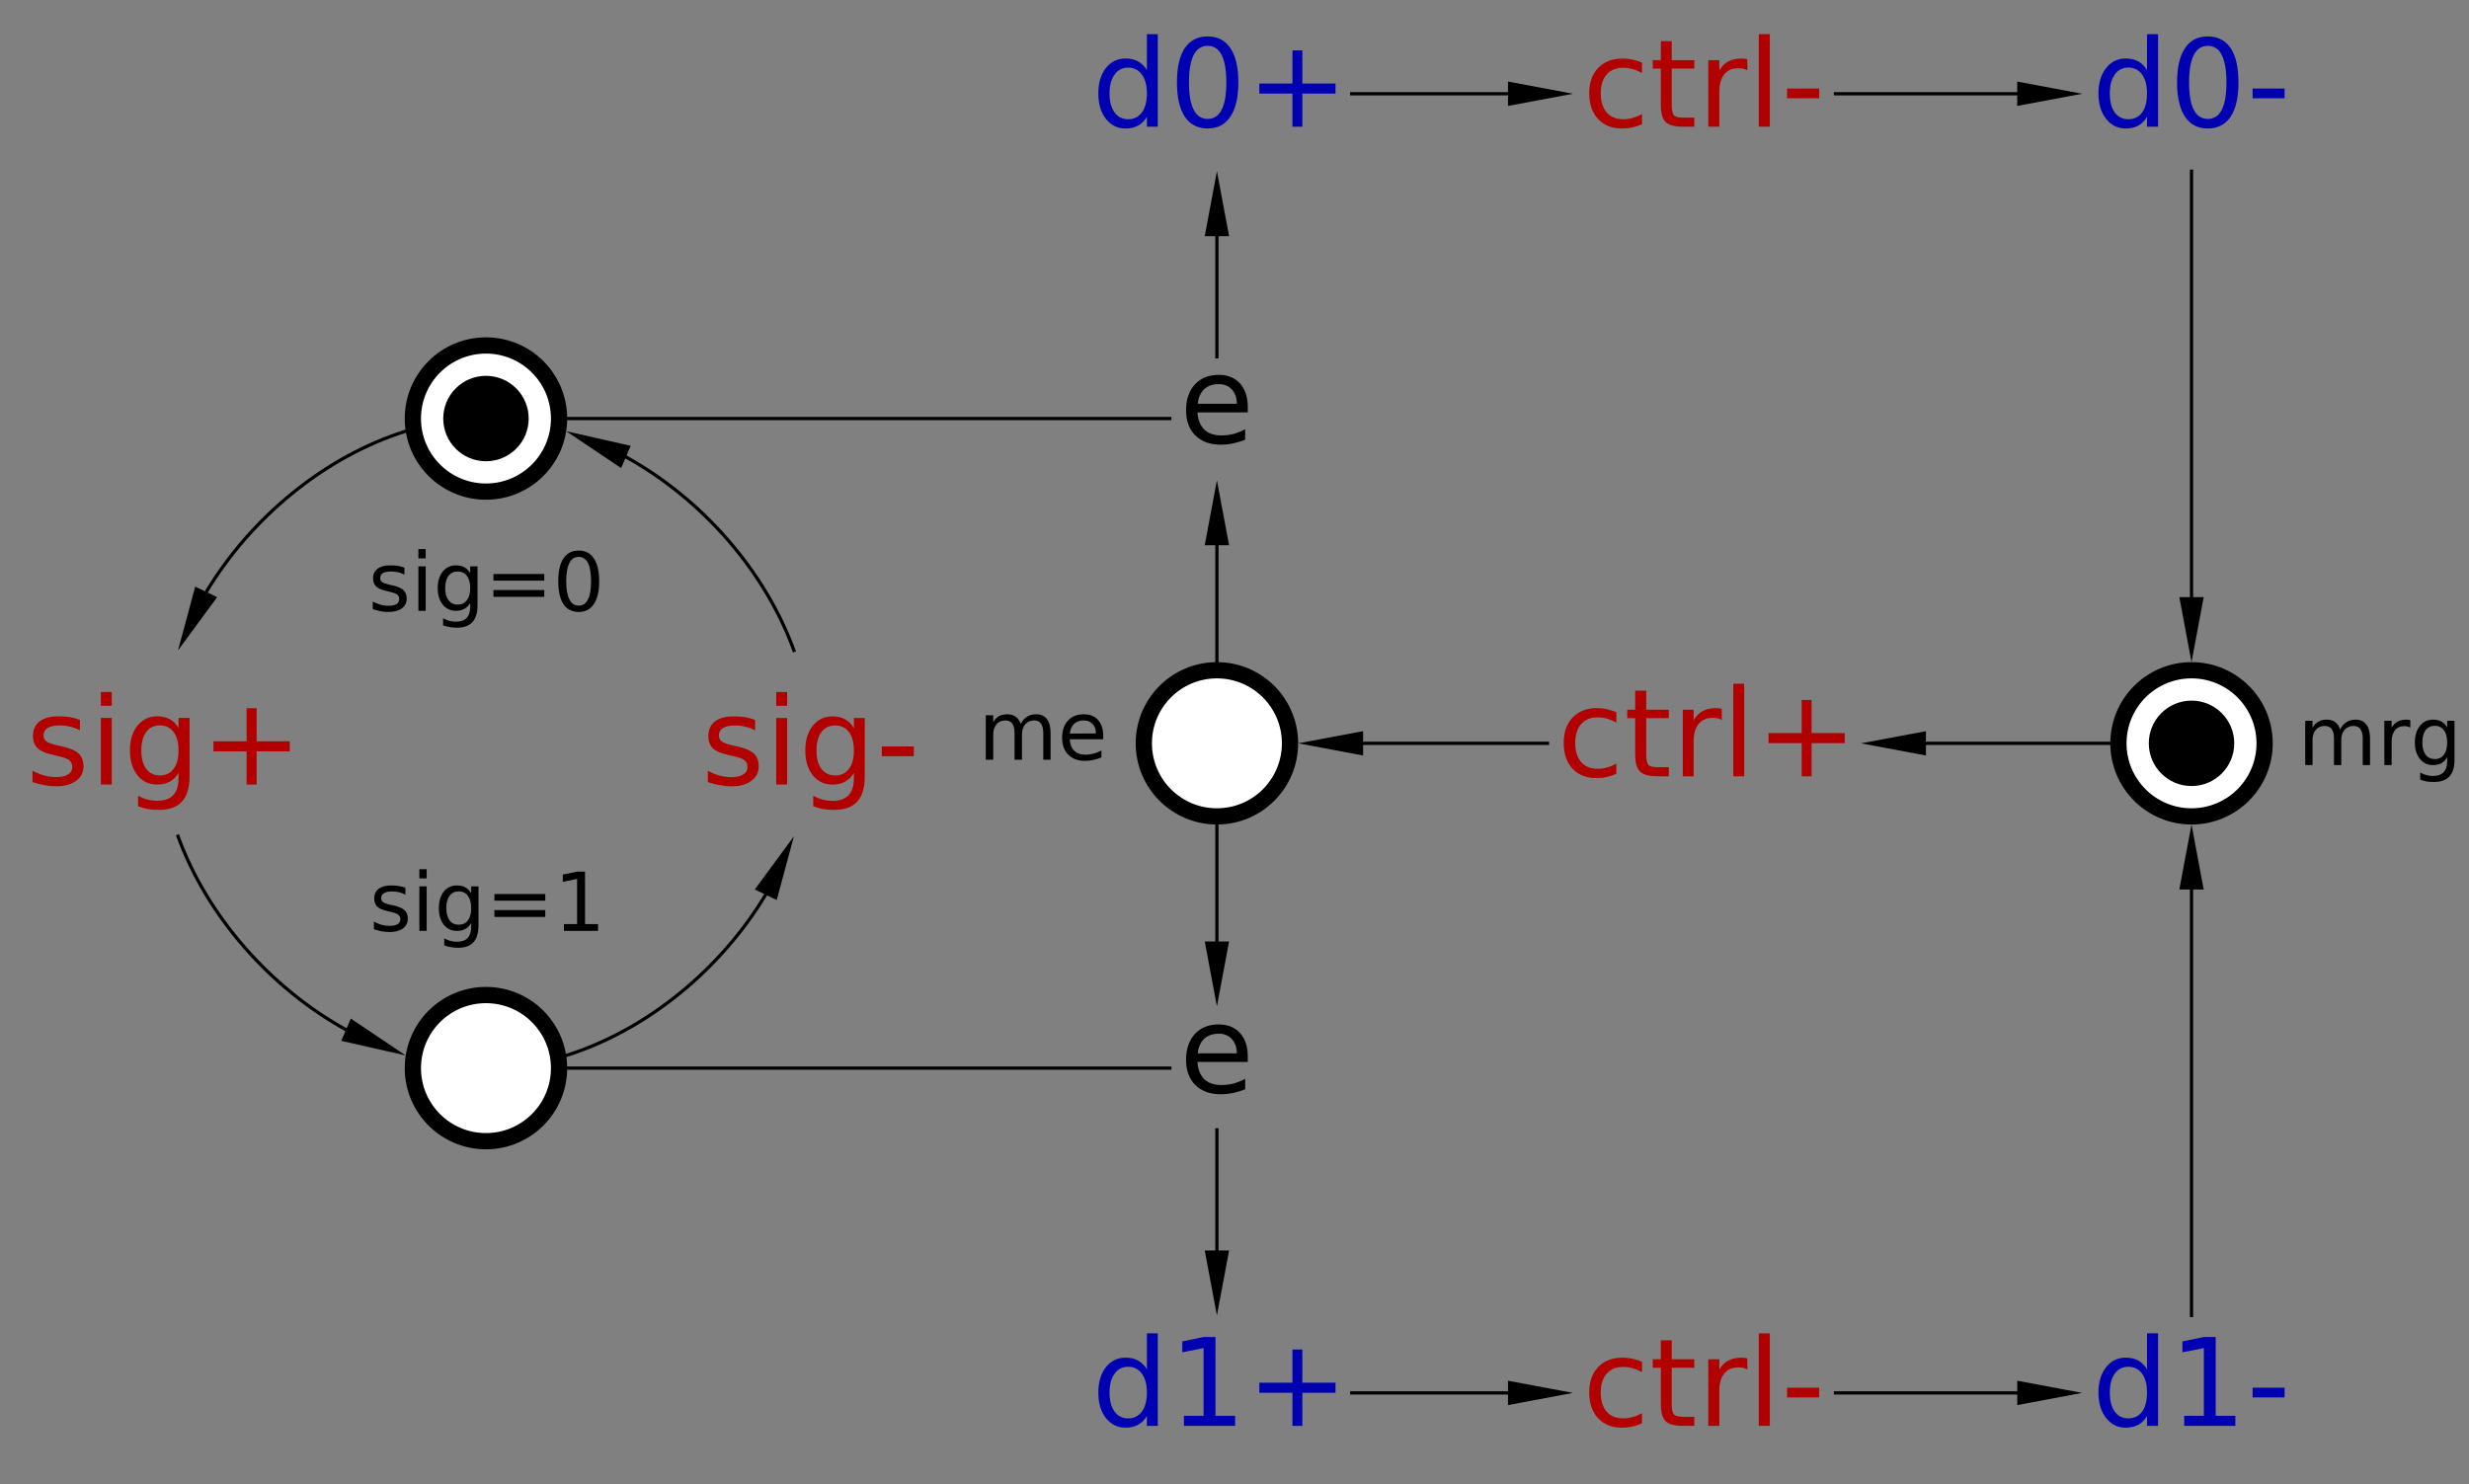 <?xml version="1.0" encoding="UTF-8"?>
<!DOCTYPE svg PUBLIC '-//W3C//DTD SVG 1.0//EN'
          'http://www.w3.org/TR/2001/REC-SVG-20010904/DTD/svg10.dtd'>
<svg color-interpolation="auto" color-rendering="auto" fill="black" fill-opacity="1" font-family="'Dialog'" font-size="12px" font-style="normal" font-weight="normal" height="100%" image-rendering="auto" shape-rendering="auto" stroke="black" stroke-dasharray="none" stroke-dashoffset="0" stroke-linecap="square" stroke-linejoin="miter" stroke-miterlimit="10" stroke-opacity="1" stroke-width="1" text-rendering="auto" width="100%" xmlns="http://www.w3.org/2000/svg" xmlns:xlink="http://www.w3.org/1999/xlink" viewBox="0 0 760 457" preserveAspectRatio="xMidYMid slice"><rect x="0" y="0" width="760" height="457" fill="#808080" stroke="none"/><!--Generated by the Batik Graphics2D SVG Generator--><defs id="genericDefs"
  /><g
  ><g fill="rgb(178,0,0)" font-family="sans-serif" font-size="0.75px" stroke="rgb(178,0,0)" transform="scale(50,50) translate(8.492,4.577) matrix(1,0,0,1,-7.5,0)"
    ><path d="M-0.5 -0.144 L-0.5 -0.08 Q-0.529 -0.095 -0.56 -0.102 Q-0.59 -0.11 -0.623 -0.11 Q-0.673 -0.11 -0.699 -0.094 Q-0.724 -0.079 -0.724 -0.048 Q-0.724 -0.025 -0.706 -0.011 Q-0.688 0.002 -0.633 0.014 L-0.611 0.019 Q-0.539 0.035 -0.508 0.063 Q-0.478 0.091 -0.478 0.141 Q-0.478 0.198 -0.523 0.231 Q-0.569 0.265 -0.648 0.265 Q-0.681 0.265 -0.717 0.258 Q-0.752 0.252 -0.792 0.239 L-0.792 0.169 Q-0.754 0.189 -0.718 0.199 Q-0.682 0.208 -0.646 0.208 Q-0.599 0.208 -0.573 0.192 Q-0.547 0.176 -0.547 0.146 Q-0.547 0.118 -0.566 0.104 Q-0.585 0.089 -0.647 0.076 L-0.67 0.07 Q-0.733 0.057 -0.761 0.03 Q-0.789 0.002 -0.789 -0.045 Q-0.789 -0.103 -0.748 -0.135 Q-0.707 -0.166 -0.631 -0.166 Q-0.594 -0.166 -0.561 -0.161 Q-0.528 -0.155 -0.5 -0.144 ZM-0.371 -0.156 L-0.304 -0.156 L-0.304 0.254 L-0.371 0.254 L-0.371 -0.156 ZM-0.371 -0.316 L-0.304 -0.316 L-0.304 -0.231 L-0.371 -0.231 L-0.371 -0.316 ZM0.107 0.044 Q0.107 -0.029 0.077 -0.069 Q0.047 -0.11 -0.008 -0.11 Q-0.062 -0.11 -0.092 -0.069 Q-0.122 -0.029 -0.122 0.044 Q-0.122 0.117 -0.092 0.157 Q-0.062 0.198 -0.008 0.198 Q0.047 0.198 0.077 0.157 Q0.107 0.117 0.107 0.044 ZM0.175 0.203 Q0.175 0.308 0.128 0.359 Q0.082 0.41 -0.014 0.41 Q-0.05 0.41 -0.081 0.405 Q-0.113 0.399 -0.142 0.388 L-0.142 0.323 Q-0.113 0.339 -0.084 0.347 Q-0.055 0.354 -0.025 0.354 Q0.041 0.354 0.074 0.32 Q0.107 0.285 0.107 0.215 L0.107 0.182 Q0.086 0.218 0.054 0.236 Q0.021 0.254 -0.024 0.254 Q-0.1 0.254 -0.146 0.197 Q-0.192 0.139 -0.192 0.044 Q-0.192 -0.051 -0.146 -0.108 Q-0.1 -0.166 -0.024 -0.166 Q0.021 -0.166 0.054 -0.148 Q0.086 -0.13 0.107 -0.094 L0.107 -0.156 L0.175 -0.156 L0.175 0.203 ZM0.588 -0.216 L0.588 -0.012 L0.792 -0.012 L0.792 0.05 L0.588 0.05 L0.588 0.254 L0.526 0.254 L0.526 0.05 L0.322 0.05 L0.322 -0.012 L0.526 -0.012 L0.526 -0.216 L0.588 -0.216 Z" stroke="none"
    /></g
    ><g fill="rgb(178,0,0)" font-family="sans-serif" font-size="0.75px" stroke="rgb(178,0,0)" transform="matrix(50,0,0,50,524.587,28.865)"
    ><path d="M-0.383 -0.191 L-0.383 -0.128 Q-0.412 -0.144 -0.441 -0.152 Q-0.469 -0.16 -0.499 -0.16 Q-0.564 -0.16 -0.601 -0.118 Q-0.637 -0.077 -0.637 -0.002 Q-0.637 0.073 -0.601 0.115 Q-0.564 0.157 -0.499 0.157 Q-0.469 0.157 -0.441 0.149 Q-0.412 0.141 -0.383 0.125 L-0.383 0.187 Q-0.412 0.201 -0.442 0.207 Q-0.472 0.214 -0.506 0.214 Q-0.599 0.214 -0.653 0.156 Q-0.708 0.097 -0.708 -0.002 Q-0.708 -0.102 -0.653 -0.159 Q-0.598 -0.217 -0.502 -0.217 Q-0.471 -0.217 -0.441 -0.21 Q-0.411 -0.204 -0.383 -0.191 ZM-0.2 -0.324 L-0.2 -0.207 L-0.061 -0.207 L-0.061 -0.155 L-0.2 -0.155 L-0.2 0.068 Q-0.2 0.118 -0.186 0.133 Q-0.172 0.147 -0.13 0.147 L-0.061 0.147 L-0.061 0.203 L-0.13 0.203 Q-0.208 0.203 -0.238 0.174 Q-0.267 0.145 -0.267 0.068 L-0.267 -0.155 L-0.317 -0.155 L-0.317 -0.207 L-0.267 -0.207 L-0.267 -0.324 L-0.2 -0.324 ZM0.266 -0.144 Q0.254 -0.151 0.241 -0.154 Q0.227 -0.157 0.211 -0.157 Q0.154 -0.157 0.124 -0.12 Q0.093 -0.083 0.093 -0.013 L0.093 0.203 L0.025 0.203 L0.025 -0.207 L0.093 -0.207 L0.093 -0.143 Q0.114 -0.181 0.148 -0.199 Q0.182 -0.217 0.231 -0.217 Q0.238 -0.217 0.246 -0.216 Q0.255 -0.215 0.265 -0.213 L0.266 -0.144 ZM0.336 -0.367 L0.404 -0.367 L0.404 0.203 L0.336 0.203 L0.336 -0.367 ZM0.51 -0.032 L0.708 -0.032 L0.708 0.028 L0.51 0.028 L0.51 -0.032 Z" stroke="none"
    /></g
    ><g fill="rgb(178,0,0)" font-family="sans-serif" font-size="0.75px" stroke="rgb(178,0,0)" transform="matrix(50,0,0,50,524.587,228.865)"
    ><path d="M-0.541 -0.191 L-0.541 -0.128 Q-0.57 -0.144 -0.598 -0.152 Q-0.627 -0.16 -0.656 -0.16 Q-0.722 -0.16 -0.758 -0.118 Q-0.794 -0.077 -0.794 -0.002 Q-0.794 0.073 -0.758 0.115 Q-0.722 0.157 -0.656 0.157 Q-0.627 0.157 -0.598 0.149 Q-0.57 0.141 -0.541 0.125 L-0.541 0.187 Q-0.569 0.201 -0.599 0.207 Q-0.629 0.214 -0.664 0.214 Q-0.756 0.214 -0.811 0.156 Q-0.865 0.097 -0.865 -0.002 Q-0.865 -0.102 -0.81 -0.159 Q-0.755 -0.217 -0.659 -0.217 Q-0.628 -0.217 -0.598 -0.21 Q-0.569 -0.204 -0.541 -0.191 ZM-0.357 -0.324 L-0.357 -0.207 L-0.218 -0.207 L-0.218 -0.155 L-0.357 -0.155 L-0.357 0.068 Q-0.357 0.118 -0.343 0.133 Q-0.33 0.147 -0.287 0.147 L-0.218 0.147 L-0.218 0.203 L-0.287 0.203 Q-0.365 0.203 -0.395 0.174 Q-0.425 0.145 -0.425 0.068 L-0.425 -0.155 L-0.474 -0.155 L-0.474 -0.207 L-0.425 -0.207 L-0.425 -0.324 L-0.357 -0.324 ZM0.108 -0.144 Q0.097 -0.151 0.083 -0.154 Q0.07 -0.157 0.054 -0.157 Q-0.003 -0.157 -0.034 -0.12 Q-0.065 -0.083 -0.065 -0.013 L-0.065 0.203 L-0.132 0.203 L-0.132 -0.207 L-0.065 -0.207 L-0.065 -0.143 Q-0.043 -0.181 -0.009 -0.199 Q0.025 -0.217 0.074 -0.217 Q0.081 -0.217 0.089 -0.216 Q0.097 -0.215 0.108 -0.213 L0.108 -0.144 ZM0.179 -0.367 L0.246 -0.367 L0.246 0.203 L0.179 0.203 L0.179 -0.367 ZM0.661 -0.267 L0.661 -0.063 L0.865 -0.063 L0.865 -0.001 L0.661 -0.001 L0.661 0.203 L0.6 0.203 L0.6 -0.001 L0.396 -0.001 L0.396 -0.063 L0.6 -0.063 L0.6 -0.267 L0.661 -0.267 Z" stroke="none"
    /></g
    ><g fill="rgb(0,0,178)" font-family="sans-serif" font-size="0.75px" stroke="rgb(0,0,178)" transform="matrix(50,0,0,50,374.587,428.865)"
    ><path d="M-0.431 -0.145 L-0.431 -0.367 L-0.364 -0.367 L-0.364 0.203 L-0.431 0.203 L-0.431 0.142 Q-0.452 0.178 -0.485 0.196 Q-0.517 0.214 -0.563 0.214 Q-0.637 0.214 -0.684 0.154 Q-0.73 0.095 -0.73 -0.002 Q-0.73 -0.098 -0.684 -0.158 Q-0.637 -0.217 -0.563 -0.217 Q-0.517 -0.217 -0.485 -0.199 Q-0.452 -0.181 -0.431 -0.145 ZM-0.661 -0.002 Q-0.661 0.073 -0.63 0.115 Q-0.6 0.157 -0.546 0.157 Q-0.493 0.157 -0.462 0.115 Q-0.431 0.073 -0.431 -0.002 Q-0.431 -0.076 -0.462 -0.118 Q-0.493 -0.161 -0.546 -0.161 Q-0.6 -0.161 -0.63 -0.118 Q-0.661 -0.076 -0.661 -0.002 ZM-0.203 0.141 L-0.082 0.141 L-0.082 -0.276 L-0.213 -0.25 L-0.213 -0.317 L-0.083 -0.344 L-0.009 -0.344 L-0.009 0.141 L0.112 0.141 L0.112 0.203 L-0.203 0.203 L-0.203 0.141 ZM0.526 -0.267 L0.526 -0.063 L0.73 -0.063 L0.73 -0.001 L0.526 -0.001 L0.526 0.203 L0.465 0.203 L0.465 -0.001 L0.261 -0.001 L0.261 -0.063 L0.465 -0.063 L0.465 -0.267 L0.526 -0.267 Z" stroke="none"
    /></g
    ><g fill="rgb(0,0,178)" font-family="sans-serif" font-size="0.75px" stroke="rgb(0,0,178)" transform="matrix(50,0,0,50,374.587,28.865)"
    ><path d="M-0.431 -0.145 L-0.431 -0.367 L-0.364 -0.367 L-0.364 0.203 L-0.431 0.203 L-0.431 0.142 Q-0.452 0.178 -0.485 0.196 Q-0.517 0.214 -0.563 0.214 Q-0.637 0.214 -0.684 0.154 Q-0.73 0.095 -0.73 -0.002 Q-0.73 -0.098 -0.684 -0.158 Q-0.637 -0.217 -0.563 -0.217 Q-0.517 -0.217 -0.485 -0.199 Q-0.452 -0.181 -0.431 -0.145 ZM-0.661 -0.002 Q-0.661 0.073 -0.63 0.115 Q-0.6 0.157 -0.546 0.157 Q-0.493 0.157 -0.462 0.115 Q-0.431 0.073 -0.431 -0.002 Q-0.431 -0.076 -0.462 -0.118 Q-0.493 -0.161 -0.546 -0.161 Q-0.6 -0.161 -0.63 -0.118 Q-0.661 -0.076 -0.661 -0.002 ZM-0.057 -0.295 Q-0.114 -0.295 -0.143 -0.239 Q-0.172 -0.182 -0.172 -0.07 Q-0.172 0.043 -0.143 0.099 Q-0.114 0.155 -0.057 0.155 Q0 0.155 0.029 0.099 Q0.058 0.043 0.058 -0.07 Q0.058 -0.182 0.029 -0.239 Q0 -0.295 -0.057 -0.295 ZM-0.057 -0.353 Q0.035 -0.353 0.083 -0.281 Q0.132 -0.208 0.132 -0.07 Q0.132 0.068 0.083 0.141 Q0.035 0.214 -0.057 0.214 Q-0.149 0.214 -0.198 0.141 Q-0.246 0.068 -0.246 -0.07 Q-0.246 -0.208 -0.198 -0.281 Q-0.149 -0.353 -0.057 -0.353 ZM0.526 -0.267 L0.526 -0.063 L0.73 -0.063 L0.73 -0.001 L0.526 -0.001 L0.526 0.203 L0.465 0.203 L0.465 -0.001 L0.261 -0.001 L0.261 -0.063 L0.465 -0.063 L0.465 -0.267 L0.526 -0.267 Z" stroke="none"
    /></g
    ><g fill="rgb(178,0,0)" font-family="sans-serif" font-size="0.75px" stroke="rgb(178,0,0)" transform="matrix(50,0,0,50,249.587,228.865)"
    ><path d="M-0.343 -0.144 L-0.343 -0.08 Q-0.371 -0.095 -0.402 -0.102 Q-0.433 -0.11 -0.466 -0.11 Q-0.516 -0.11 -0.541 -0.094 Q-0.566 -0.079 -0.566 -0.048 Q-0.566 -0.025 -0.548 -0.011 Q-0.53 0.002 -0.476 0.014 L-0.453 0.019 Q-0.381 0.035 -0.351 0.063 Q-0.321 0.091 -0.321 0.141 Q-0.321 0.198 -0.366 0.231 Q-0.411 0.265 -0.49 0.265 Q-0.523 0.265 -0.559 0.258 Q-0.595 0.252 -0.634 0.239 L-0.634 0.169 Q-0.597 0.189 -0.561 0.199 Q-0.524 0.208 -0.489 0.208 Q-0.441 0.208 -0.416 0.192 Q-0.39 0.176 -0.39 0.146 Q-0.39 0.118 -0.408 0.104 Q-0.427 0.089 -0.49 0.076 L-0.513 0.07 Q-0.576 0.057 -0.604 0.03 Q-0.631 0.002 -0.631 -0.045 Q-0.631 -0.103 -0.59 -0.135 Q-0.549 -0.166 -0.474 -0.166 Q-0.436 -0.166 -0.404 -0.161 Q-0.371 -0.155 -0.343 -0.144 ZM-0.213 -0.156 L-0.146 -0.156 L-0.146 0.254 L-0.213 0.254 L-0.213 -0.156 ZM-0.213 -0.316 L-0.146 -0.316 L-0.146 -0.231 L-0.213 -0.231 L-0.213 -0.316 ZM0.265 0.044 Q0.265 -0.029 0.235 -0.069 Q0.204 -0.11 0.15 -0.11 Q0.096 -0.11 0.065 -0.069 Q0.035 -0.029 0.035 0.044 Q0.035 0.117 0.065 0.157 Q0.096 0.198 0.15 0.198 Q0.204 0.198 0.235 0.157 Q0.265 0.117 0.265 0.044 ZM0.332 0.203 Q0.332 0.308 0.286 0.359 Q0.239 0.41 0.143 0.41 Q0.108 0.41 0.076 0.405 Q0.045 0.399 0.015 0.388 L0.015 0.323 Q0.045 0.339 0.074 0.347 Q0.102 0.354 0.133 0.354 Q0.199 0.354 0.232 0.32 Q0.265 0.285 0.265 0.215 L0.265 0.182 Q0.244 0.218 0.211 0.236 Q0.179 0.254 0.133 0.254 Q0.058 0.254 0.012 0.197 Q-0.034 0.139 -0.034 0.044 Q-0.034 -0.051 0.012 -0.108 Q0.058 -0.166 0.133 -0.166 Q0.179 -0.166 0.211 -0.148 Q0.244 -0.13 0.265 -0.094 L0.265 -0.156 L0.332 -0.156 L0.332 0.203 ZM0.437 0.019 L0.634 0.019 L0.634 0.079 L0.437 0.079 L0.437 0.019 Z" stroke="none"
    /></g
    ><g fill="white" font-family="sans-serif" font-size="0.75px" stroke="white" transform="matrix(50,0,0,50,149.587,328.865)"
    ><circle cx="0" cy="0" r="0.45" stroke="none"
      /><circle cx="0" cy="0" fill="none" r="0.45" stroke="black" stroke-width="0.1"
    /></g
    ><g font-family="sans-serif" font-size="0.5px" stroke-width="0.1" transform="matrix(50,0,0,50,149.587,328.865)"
    ><path d="M-0.496 -1.111 L-0.496 -1.068 Q-0.515 -1.078 -0.535 -1.083 Q-0.556 -1.088 -0.578 -1.088 Q-0.611 -1.088 -0.628 -1.077 Q-0.645 -1.067 -0.645 -1.047 Q-0.645 -1.031 -0.633 -1.022 Q-0.621 -1.013 -0.585 -1.005 L-0.569 -1.002 Q-0.522 -0.991 -0.501 -0.973 Q-0.481 -0.954 -0.481 -0.921 Q-0.481 -0.882 -0.511 -0.86 Q-0.542 -0.838 -0.594 -0.838 Q-0.616 -0.838 -0.64 -0.842 Q-0.664 -0.847 -0.69 -0.855 L-0.69 -0.902 Q-0.665 -0.889 -0.641 -0.882 Q-0.617 -0.876 -0.593 -0.876 Q-0.562 -0.876 -0.545 -0.886 Q-0.527 -0.897 -0.527 -0.917 Q-0.527 -0.935 -0.54 -0.945 Q-0.552 -0.955 -0.594 -0.964 L-0.61 -0.968 Q-0.651 -0.977 -0.67 -0.995 Q-0.688 -1.013 -0.688 -1.045 Q-0.688 -1.083 -0.661 -1.104 Q-0.634 -1.125 -0.583 -1.125 Q-0.558 -1.125 -0.536 -1.121 Q-0.514 -1.118 -0.496 -1.111 ZM-0.41 -1.119 L-0.365 -1.119 L-0.365 -0.845 L-0.41 -0.845 L-0.41 -1.119 ZM-0.41 -1.225 L-0.365 -1.225 L-0.365 -1.168 L-0.41 -1.168 L-0.41 -1.225 ZM-0.091 -0.985 Q-0.091 -1.034 -0.111 -1.061 Q-0.131 -1.088 -0.168 -1.088 Q-0.204 -1.088 -0.224 -1.061 Q-0.244 -1.034 -0.244 -0.985 Q-0.244 -0.936 -0.224 -0.91 Q-0.204 -0.883 -0.168 -0.883 Q-0.131 -0.883 -0.111 -0.91 Q-0.091 -0.936 -0.091 -0.985 ZM-0.046 -0.879 Q-0.046 -0.809 -0.077 -0.775 Q-0.108 -0.741 -0.172 -0.741 Q-0.196 -0.741 -0.217 -0.745 Q-0.238 -0.748 -0.257 -0.756 L-0.257 -0.799 Q-0.238 -0.788 -0.218 -0.783 Q-0.199 -0.778 -0.179 -0.778 Q-0.135 -0.778 -0.113 -0.801 Q-0.091 -0.824 -0.091 -0.871 L-0.091 -0.893 Q-0.105 -0.869 -0.127 -0.857 Q-0.148 -0.845 -0.179 -0.845 Q-0.229 -0.845 -0.26 -0.883 Q-0.29 -0.922 -0.29 -0.985 Q-0.29 -1.048 -0.26 -1.087 Q-0.229 -1.125 -0.179 -1.125 Q-0.148 -1.125 -0.127 -1.113 Q-0.105 -1.101 -0.091 -1.077 L-0.091 -1.119 L-0.046 -1.119 L-0.046 -0.879 ZM0.052 -1.072 L0.365 -1.072 L0.365 -1.031 L0.052 -1.031 L0.052 -1.072 ZM0.052 -0.973 L0.365 -0.973 L0.365 -0.931 L0.052 -0.931 L0.052 -0.973 ZM0.48 -0.887 L0.561 -0.887 L0.561 -1.165 L0.473 -1.147 L0.473 -1.192 L0.56 -1.21 L0.61 -1.21 L0.61 -0.887 L0.69 -0.887 L0.69 -0.845 L0.48 -0.845 L0.48 -0.887 Z" stroke="none"
    /></g
    ><g fill="rgb(0,0,178)" font-family="sans-serif" font-size="0.75px" stroke="rgb(0,0,178)" stroke-width="0.1" transform="matrix(50,0,0,50,674.587,28.865)"
    ><path d="M-0.274 -0.145 L-0.274 -0.367 L-0.206 -0.367 L-0.206 0.203 L-0.274 0.203 L-0.274 0.142 Q-0.295 0.178 -0.327 0.196 Q-0.36 0.214 -0.405 0.214 Q-0.48 0.214 -0.526 0.154 Q-0.573 0.095 -0.573 -0.002 Q-0.573 -0.098 -0.526 -0.158 Q-0.48 -0.217 -0.405 -0.217 Q-0.36 -0.217 -0.327 -0.199 Q-0.295 -0.181 -0.274 -0.145 ZM-0.503 -0.002 Q-0.503 0.073 -0.473 0.115 Q-0.442 0.157 -0.389 0.157 Q-0.335 0.157 -0.304 0.115 Q-0.274 0.073 -0.274 -0.002 Q-0.274 -0.076 -0.304 -0.118 Q-0.335 -0.161 -0.389 -0.161 Q-0.442 -0.161 -0.473 -0.118 Q-0.503 -0.076 -0.503 -0.002 ZM0.1 -0.295 Q0.043 -0.295 0.014 -0.239 Q-0.015 -0.182 -0.015 -0.07 Q-0.015 0.043 0.014 0.099 Q0.043 0.155 0.1 0.155 Q0.158 0.155 0.186 0.099 Q0.215 0.043 0.215 -0.07 Q0.215 -0.182 0.186 -0.239 Q0.158 -0.295 0.1 -0.295 ZM0.1 -0.353 Q0.192 -0.353 0.241 -0.281 Q0.289 -0.208 0.289 -0.07 Q0.289 0.068 0.241 0.141 Q0.192 0.214 0.1 0.214 Q0.008 0.214 -0.04 0.141 Q-0.089 0.068 -0.089 -0.07 Q-0.089 -0.208 -0.04 -0.281 Q0.008 -0.353 0.1 -0.353 ZM0.376 -0.032 L0.573 -0.032 L0.573 0.028 L0.376 0.028 L0.376 -0.032 Z" stroke="none"
    /></g
    ><g fill="rgb(0,0,178)" font-family="sans-serif" font-size="0.75px" stroke="rgb(0,0,178)" stroke-width="0.1" transform="matrix(50,0,0,50,674.587,428.865)"
    ><path d="M-0.274 -0.145 L-0.274 -0.367 L-0.206 -0.367 L-0.206 0.203 L-0.274 0.203 L-0.274 0.142 Q-0.295 0.178 -0.327 0.196 Q-0.36 0.214 -0.405 0.214 Q-0.48 0.214 -0.526 0.154 Q-0.573 0.095 -0.573 -0.002 Q-0.573 -0.098 -0.526 -0.158 Q-0.48 -0.217 -0.405 -0.217 Q-0.36 -0.217 -0.327 -0.199 Q-0.295 -0.181 -0.274 -0.145 ZM-0.503 -0.002 Q-0.503 0.073 -0.473 0.115 Q-0.442 0.157 -0.389 0.157 Q-0.335 0.157 -0.304 0.115 Q-0.274 0.073 -0.274 -0.002 Q-0.274 -0.076 -0.304 -0.118 Q-0.335 -0.161 -0.389 -0.161 Q-0.442 -0.161 -0.473 -0.118 Q-0.503 -0.076 -0.503 -0.002 ZM-0.045 0.141 L0.076 0.141 L0.076 -0.276 L-0.056 -0.25 L-0.056 -0.317 L0.075 -0.344 L0.149 -0.344 L0.149 0.141 L0.27 0.141 L0.27 0.203 L-0.045 0.203 L-0.045 0.141 ZM0.376 -0.032 L0.573 -0.032 L0.573 0.028 L0.376 0.028 L0.376 -0.032 Z" stroke="none"
    /></g
    ><g fill="white" font-family="sans-serif" font-size="0.75px" stroke="white" stroke-width="0.1" transform="matrix(50,0,0,50,374.587,228.865)"
    ><circle cx="0" cy="0" r="0.45" stroke="none"
      /><circle cx="0" cy="0" fill="none" r="0.45" stroke="black"
      /><path d="M-1.208 -0.12 Q-1.191 -0.151 -1.168 -0.165 Q-1.144 -0.179 -1.113 -0.179 Q-1.07 -0.179 -1.047 -0.15 Q-1.024 -0.12 -1.024 -0.065 L-1.024 0.101 L-1.069 0.101 L-1.069 -0.063 Q-1.069 -0.102 -1.083 -0.121 Q-1.097 -0.141 -1.125 -0.141 Q-1.16 -0.141 -1.18 -0.117 Q-1.2 -0.094 -1.2 -0.054 L-1.2 0.101 L-1.246 0.101 L-1.246 -0.063 Q-1.246 -0.103 -1.26 -0.122 Q-1.274 -0.141 -1.302 -0.141 Q-1.337 -0.141 -1.357 -0.117 Q-1.377 -0.094 -1.377 -0.054 L-1.377 0.101 L-1.423 0.101 L-1.423 -0.173 L-1.377 -0.173 L-1.377 -0.131 Q-1.362 -0.156 -1.341 -0.168 Q-1.319 -0.179 -1.29 -0.179 Q-1.26 -0.179 -1.239 -0.164 Q-1.218 -0.149 -1.208 -0.12 ZM-0.7 -0.048 L-0.7 -0.025 L-0.906 -0.025 Q-0.904 0.021 -0.879 0.045 Q-0.854 0.07 -0.809 0.07 Q-0.783 0.07 -0.759 0.063 Q-0.734 0.057 -0.711 0.044 L-0.711 0.087 Q-0.735 0.097 -0.76 0.102 Q-0.785 0.108 -0.812 0.108 Q-0.877 0.108 -0.915 0.07 Q-0.953 0.031 -0.953 -0.034 Q-0.953 -0.101 -0.917 -0.14 Q-0.881 -0.179 -0.819 -0.179 Q-0.764 -0.179 -0.732 -0.144 Q-0.7 -0.108 -0.7 -0.048 ZM-0.745 -0.061 Q-0.745 -0.098 -0.765 -0.119 Q-0.786 -0.141 -0.819 -0.141 Q-0.857 -0.141 -0.879 -0.12 Q-0.902 -0.099 -0.905 -0.06 L-0.745 -0.061 Z" fill="black" stroke="none"
    /></g
    ><g fill="white" font-family="sans-serif" font-size="0.5px" stroke="white" stroke-width="0.1" transform="matrix(50,0,0,50,674.587,228.865)"
    ><circle cx="0" cy="0" r="0.45" stroke="none"
      /><circle cx="0" cy="0" fill="none" r="0.45" stroke="black"
      /><circle cx="0" cy="0" fill="black" r="0.263" stroke="none"
      /><path d="M0.915 -0.086 Q0.931 -0.117 0.955 -0.131 Q0.978 -0.146 1.01 -0.146 Q1.053 -0.146 1.076 -0.116 Q1.099 -0.086 1.099 -0.031 L1.099 0.134 L1.054 0.134 L1.054 -0.029 Q1.054 -0.069 1.04 -0.087 Q1.026 -0.107 0.998 -0.107 Q0.963 -0.107 0.942 -0.083 Q0.922 -0.06 0.922 -0.02 L0.922 0.134 L0.877 0.134 L0.877 -0.029 Q0.877 -0.069 0.863 -0.088 Q0.849 -0.107 0.82 -0.107 Q0.786 -0.107 0.765 -0.083 Q0.745 -0.06 0.745 -0.02 L0.745 0.134 L0.7 0.134 L0.7 -0.139 L0.745 -0.139 L0.745 -0.097 Q0.76 -0.122 0.782 -0.134 Q0.803 -0.146 0.833 -0.146 Q0.863 -0.146 0.884 -0.131 Q0.905 -0.115 0.915 -0.086 ZM1.347 -0.097 Q1.34 -0.101 1.331 -0.103 Q1.322 -0.106 1.311 -0.106 Q1.273 -0.106 1.253 -0.081 Q1.232 -0.056 1.232 -0.01 L1.232 0.134 L1.187 0.134 L1.187 -0.139 L1.232 -0.139 L1.232 -0.097 Q1.246 -0.121 1.269 -0.134 Q1.292 -0.146 1.324 -0.146 Q1.329 -0.146 1.335 -0.145 Q1.34 -0.144 1.347 -0.143 L1.347 -0.097 ZM1.574 -0.005 Q1.574 -0.054 1.554 -0.081 Q1.534 -0.108 1.498 -0.108 Q1.462 -0.108 1.441 -0.081 Q1.421 -0.054 1.421 -0.005 Q1.421 0.043 1.441 0.07 Q1.462 0.097 1.498 0.097 Q1.534 0.097 1.554 0.07 Q1.574 0.043 1.574 -0.005 ZM1.619 0.101 Q1.619 0.17 1.588 0.204 Q1.557 0.238 1.493 0.238 Q1.47 0.238 1.448 0.235 Q1.427 0.231 1.408 0.224 L1.408 0.18 Q1.427 0.191 1.447 0.196 Q1.466 0.201 1.486 0.201 Q1.53 0.201 1.552 0.178 Q1.574 0.155 1.574 0.108 L1.574 0.086 Q1.56 0.111 1.539 0.122 Q1.517 0.134 1.487 0.134 Q1.436 0.134 1.406 0.096 Q1.375 0.058 1.375 -0.005 Q1.375 -0.069 1.406 -0.107 Q1.436 -0.146 1.487 -0.146 Q1.517 -0.146 1.539 -0.134 Q1.56 -0.122 1.574 -0.098 L1.574 -0.139 L1.619 -0.139 L1.619 0.101 Z" fill="black" stroke="none"
    /></g
    ><g fill="rgb(178,0,0)" font-family="sans-serif" font-size="0.75px" stroke="rgb(178,0,0)" stroke-width="0.1" transform="matrix(50,0,0,50,524.587,428.865)"
    ><path d="M-0.383 -0.191 L-0.383 -0.128 Q-0.412 -0.144 -0.441 -0.152 Q-0.469 -0.16 -0.499 -0.16 Q-0.564 -0.16 -0.601 -0.118 Q-0.637 -0.077 -0.637 -0.002 Q-0.637 0.073 -0.601 0.115 Q-0.564 0.157 -0.499 0.157 Q-0.469 0.157 -0.441 0.149 Q-0.412 0.141 -0.383 0.125 L-0.383 0.187 Q-0.412 0.201 -0.442 0.207 Q-0.472 0.214 -0.506 0.214 Q-0.599 0.214 -0.653 0.156 Q-0.708 0.097 -0.708 -0.002 Q-0.708 -0.102 -0.653 -0.159 Q-0.598 -0.217 -0.502 -0.217 Q-0.471 -0.217 -0.441 -0.21 Q-0.411 -0.204 -0.383 -0.191 ZM-0.2 -0.324 L-0.2 -0.207 L-0.061 -0.207 L-0.061 -0.155 L-0.2 -0.155 L-0.2 0.068 Q-0.2 0.118 -0.186 0.133 Q-0.172 0.147 -0.13 0.147 L-0.061 0.147 L-0.061 0.203 L-0.13 0.203 Q-0.208 0.203 -0.238 0.174 Q-0.267 0.145 -0.267 0.068 L-0.267 -0.155 L-0.317 -0.155 L-0.317 -0.207 L-0.267 -0.207 L-0.267 -0.324 L-0.2 -0.324 ZM0.266 -0.144 Q0.254 -0.151 0.241 -0.154 Q0.227 -0.157 0.211 -0.157 Q0.154 -0.157 0.124 -0.12 Q0.093 -0.083 0.093 -0.013 L0.093 0.203 L0.025 0.203 L0.025 -0.207 L0.093 -0.207 L0.093 -0.143 Q0.114 -0.181 0.148 -0.199 Q0.182 -0.217 0.231 -0.217 Q0.238 -0.217 0.246 -0.216 Q0.255 -0.215 0.265 -0.213 L0.266 -0.144 ZM0.336 -0.367 L0.404 -0.367 L0.404 0.203 L0.336 0.203 L0.336 -0.367 ZM0.51 -0.032 L0.708 -0.032 L0.708 0.028 L0.51 0.028 L0.51 -0.032 Z" stroke="none"
    /></g
    ><g fill="white" font-family="sans-serif" font-size="0.75px" stroke="white" stroke-width="0.1" transform="matrix(50,0,0,50,149.587,128.865)"
    ><circle cx="0" cy="0" r="0.45" stroke="none"
      /><circle cx="0" cy="0" fill="none" r="0.45" stroke="black"
      /><circle cx="0" cy="0" fill="black" r="0.263" stroke="none"
      /><path d="M-0.502 0.918 L-0.502 0.961 Q-0.521 0.951 -0.542 0.946 Q-0.562 0.942 -0.585 0.942 Q-0.618 0.942 -0.635 0.952 Q-0.651 0.962 -0.651 0.983 Q-0.651 0.998 -0.639 1.007 Q-0.627 1.016 -0.591 1.024 L-0.576 1.027 Q-0.528 1.038 -0.508 1.056 Q-0.488 1.075 -0.488 1.109 Q-0.488 1.147 -0.518 1.169 Q-0.548 1.191 -0.601 1.191 Q-0.623 1.191 -0.647 1.187 Q-0.67 1.182 -0.697 1.174 L-0.697 1.127 Q-0.672 1.14 -0.648 1.147 Q-0.624 1.153 -0.6 1.153 Q-0.568 1.153 -0.551 1.143 Q-0.534 1.132 -0.534 1.112 Q-0.534 1.094 -0.546 1.084 Q-0.559 1.074 -0.6 1.065 L-0.616 1.061 Q-0.658 1.052 -0.676 1.034 Q-0.695 1.016 -0.695 0.984 Q-0.695 0.946 -0.667 0.925 Q-0.64 0.904 -0.59 0.904 Q-0.565 0.904 -0.543 0.907 Q-0.521 0.911 -0.502 0.918 ZM-0.416 0.91 L-0.371 0.91 L-0.371 1.184 L-0.416 1.184 L-0.416 0.91 ZM-0.416 0.804 L-0.371 0.804 L-0.371 0.861 L-0.416 0.861 L-0.416 0.804 ZM-0.097 1.044 Q-0.097 0.995 -0.118 0.968 Q-0.138 0.942 -0.174 0.942 Q-0.21 0.942 -0.23 0.968 Q-0.251 0.995 -0.251 1.044 Q-0.251 1.093 -0.23 1.119 Q-0.21 1.146 -0.174 1.146 Q-0.138 1.146 -0.118 1.119 Q-0.097 1.093 -0.097 1.044 ZM-0.052 1.15 Q-0.052 1.22 -0.084 1.254 Q-0.115 1.288 -0.178 1.288 Q-0.202 1.288 -0.223 1.284 Q-0.244 1.281 -0.264 1.274 L-0.264 1.23 Q-0.244 1.24 -0.225 1.246 Q-0.206 1.251 -0.185 1.251 Q-0.141 1.251 -0.119 1.228 Q-0.097 1.205 -0.097 1.158 L-0.097 1.136 Q-0.111 1.16 -0.133 1.172 Q-0.155 1.184 -0.185 1.184 Q-0.235 1.184 -0.266 1.146 Q-0.297 1.107 -0.297 1.044 Q-0.297 0.981 -0.266 0.942 Q-0.235 0.904 -0.185 0.904 Q-0.155 0.904 -0.133 0.916 Q-0.111 0.928 -0.097 0.952 L-0.097 0.91 L-0.052 0.91 L-0.052 1.15 ZM0.046 0.957 L0.359 0.957 L0.359 0.998 L0.046 0.998 L0.046 0.957 ZM0.046 1.056 L0.359 1.056 L0.359 1.098 L0.046 1.098 L0.046 1.056 ZM0.571 0.852 Q0.533 0.852 0.514 0.889 Q0.494 0.927 0.494 1.002 Q0.494 1.077 0.514 1.114 Q0.533 1.152 0.571 1.152 Q0.609 1.152 0.628 1.114 Q0.647 1.077 0.647 1.002 Q0.647 0.927 0.628 0.889 Q0.609 0.852 0.571 0.852 ZM0.571 0.813 Q0.632 0.813 0.664 0.861 Q0.697 0.91 0.697 1.002 Q0.697 1.094 0.664 1.143 Q0.632 1.191 0.571 1.191 Q0.509 1.191 0.477 1.143 Q0.445 1.094 0.445 1.002 Q0.445 0.91 0.477 0.861 Q0.509 0.813 0.571 0.813 Z" fill="black" stroke="none"
    /></g
    ><g font-family="sans-serif" font-size="0.75px" stroke-width="0.1" transform="matrix(50,0,0,50,374.587,128.865)"
    ><path d="M0.19 -0.071 L0.19 -0.038 L-0.12 -0.038 Q-0.115 0.031 -0.078 0.068 Q-0.04 0.104 0.027 0.104 Q0.066 0.104 0.102 0.095 Q0.138 0.085 0.174 0.066 L0.174 0.13 Q0.138 0.145 0.1 0.153 Q0.062 0.161 0.023 0.161 Q-0.075 0.161 -0.133 0.104 Q-0.19 0.047 -0.19 -0.05 Q-0.19 -0.151 -0.136 -0.21 Q-0.081 -0.269 0.011 -0.269 Q0.094 -0.269 0.142 -0.216 Q0.19 -0.163 0.19 -0.071 ZM0.123 -0.091 Q0.122 -0.146 0.092 -0.179 Q0.061 -0.212 0.012 -0.212 Q-0.045 -0.212 -0.079 -0.18 Q-0.112 -0.148 -0.118 -0.091 L0.123 -0.091 Z" stroke="none"
    /></g
    ><g font-family="sans-serif" font-size="0.75px" stroke-width="0.1" transform="matrix(50,0,0,50,374.587,328.865)"
    ><path d="M0.19 -0.071 L0.19 -0.038 L-0.12 -0.038 Q-0.115 0.031 -0.078 0.068 Q-0.04 0.104 0.027 0.104 Q0.066 0.104 0.102 0.095 Q0.138 0.085 0.174 0.066 L0.174 0.13 Q0.138 0.145 0.1 0.153 Q0.062 0.161 0.023 0.161 Q-0.075 0.161 -0.133 0.104 Q-0.19 0.047 -0.19 -0.05 Q-0.19 -0.151 -0.136 -0.21 Q-0.081 -0.269 0.011 -0.269 Q0.094 -0.269 0.142 -0.216 Q0.19 -0.163 0.19 -0.071 ZM0.123 -0.091 Q0.122 -0.146 0.092 -0.179 Q0.061 -0.212 0.012 -0.212 Q-0.045 -0.212 -0.079 -0.18 Q-0.112 -0.148 -0.118 -0.091 L0.123 -0.091 Z" stroke="none"
    /></g
    ><g font-family="sans-serif" font-size="0.75px" stroke-width="0.02" transform="matrix(50,0,0,50,424.587,228.865)"
    ><path d="M-7.396 0.572 C-7.217 1.064 -6.828 1.506 -6.361 1.764" fill="none"
      /><path d="M-6.332 1.695 L-6.391 1.832 L-5.994 1.922 Z" stroke="none"
    /></g
    ><g font-family="sans-serif" font-size="0.75px" stroke-width="0.02" transform="matrix(50,0,0,50,424.587,228.865)"
    ><path d="M-5.006 1.922 C-4.508 1.766 -4.054 1.391 -3.778 0.932" fill="none"
      /><path d="M-3.845 0.9 L-3.71 0.965 L-3.604 0.572 Z" stroke="none"
    /></g
    ><g font-family="sans-serif" font-size="0.75px" stroke-width="0.02" transform="matrix(50,0,0,50,424.587,228.865)"
    ><path d="M1.035 0 L-0.1 0" fill="none"
      /><path d="M-0.1 0.075 L-0.1 -0.075 L-0.5 0 Z" stroke="none"
    /></g
    ><g font-family="sans-serif" font-size="0.75px" stroke-width="0.02" transform="matrix(50,0,0,50,424.587,228.865)"
    ><path d="M-0.17 -4 L0.792 -4" fill="none"
      /><path d="M0.792 -4.075 L0.792 -3.925 L1.192 -4 Z" stroke="none"
    /></g
    ><g font-family="sans-serif" font-size="0.75px" stroke-width="0.02" transform="matrix(50,0,0,50,424.587,228.865)"
    ><path d="M2.808 -4 L3.927 -4" fill="none"
      /><path d="M3.927 -4.075 L3.927 -3.925 L4.327 -4 Z" stroke="none"
    /></g
    ><g font-family="sans-serif" font-size="0.75px" stroke-width="0.02" transform="matrix(50,0,0,50,424.587,228.865)"
    ><path d="M5 -3.523 L5 -0.9" fill="none"
      /><path d="M5.075 -0.9 L4.925 -0.9 L5 -0.5 Z" stroke="none"
    /></g
    ><g font-family="sans-serif" font-size="0.75px" stroke-width="0.02" transform="matrix(50,0,0,50,424.587,228.865)"
    ><path d="M4.5 0 L3.365 0" fill="none"
      /><path d="M3.365 0.075 L3.365 -0.075 L2.965 0 Z" stroke="none"
    /></g
    ><g font-family="sans-serif" font-size="0.75px" stroke-width="0.02" transform="matrix(50,0,0,50,424.587,228.865)"
    ><path d="M-0.17 4 L0.792 4" fill="none"
      /><path d="M0.792 3.925 L0.792 4.075 L1.192 4 Z" stroke="none"
    /></g
    ><g font-family="sans-serif" font-size="0.75px" stroke-width="0.02" transform="matrix(50,0,0,50,424.587,228.865)"
    ><path d="M2.808 4 L3.927 4" fill="none"
      /><path d="M3.927 3.925 L3.927 4.075 L4.327 4 Z" stroke="none"
    /></g
    ><g font-family="sans-serif" font-size="0.75px" stroke-width="0.02" transform="matrix(50,0,0,50,424.587,228.865)"
    ><path d="M5 3.523 L5 0.9" fill="none"
      /><path d="M4.925 0.9 L5.075 0.9 L5 0.5 Z" stroke="none"
    /></g
    ><g font-family="sans-serif" font-size="0.75px" stroke-width="0.02" transform="matrix(50,0,0,50,424.587,228.865)"
    ><path d="M-3.604 -0.572 C-3.783 -1.064 -4.172 -1.506 -4.639 -1.764" fill="none"
      /><path d="M-4.668 -1.695 L-4.609 -1.832 L-5.006 -1.922 Z" stroke="none"
    /></g
    ><g font-family="sans-serif" font-size="0.75px" stroke-width="0.02" transform="matrix(50,0,0,50,424.587,228.865)"
    ><path d="M-5.994 -1.922 C-6.492 -1.766 -6.946 -1.391 -7.222 -0.932" fill="none"
      /><path d="M-7.155 -0.9 L-7.29 -0.965 L-7.396 -0.572 Z" stroke="none"
    /></g
    ><g font-family="sans-serif" font-size="0.75px" stroke-width="0.02" transform="matrix(50,0,0,50,424.587,228.865)"
    ><path d="M-1 -0.5 L-1 -1.22" fill="none"
      /><path d="M-1.075 -1.22 L-0.925 -1.22 L-1 -1.62 Z" stroke="none"
    /></g
    ><g font-family="sans-serif" font-size="0.75px" stroke-width="0.02" transform="matrix(50,0,0,50,424.587,228.865)"
    ><path d="M-1 -2.38 L-1 -3.123" fill="none"
      /><path d="M-1.075 -3.123 L-0.925 -3.123 L-1 -3.523 Z" stroke="none"
    /></g
    ><g font-family="sans-serif" font-size="0.75px" stroke-width="0.02" transform="matrix(50,0,0,50,424.587,228.865)"
    ><path d="M-1 0.5 L-1 1.22" fill="none"
      /><path d="M-0.925 1.22 L-1.075 1.22 L-1 1.62 Z" stroke="none"
    /></g
    ><g font-family="sans-serif" font-size="0.75px" stroke-width="0.02" transform="matrix(50,0,0,50,424.587,228.865)"
    ><path d="M-1 2.38 L-1 3.123" fill="none"
      /><path d="M-0.925 3.123 L-1.075 3.123 L-1 3.523 Z" stroke="none"
    /></g
    ><g font-family="sans-serif" font-size="0.75px" stroke-width="0.02" transform="matrix(50,0,0,50,424.587,228.865)"
    ><path d="M-5 -2 L-1.29 -2" fill="none"
    /></g
    ><g font-family="sans-serif" font-size="0.75px" stroke-width="0.02" transform="matrix(50,0,0,50,424.587,228.865)"
    ><path d="M-5 2 L-1.29 2" fill="none"
    /></g
  ></g
></svg
>
